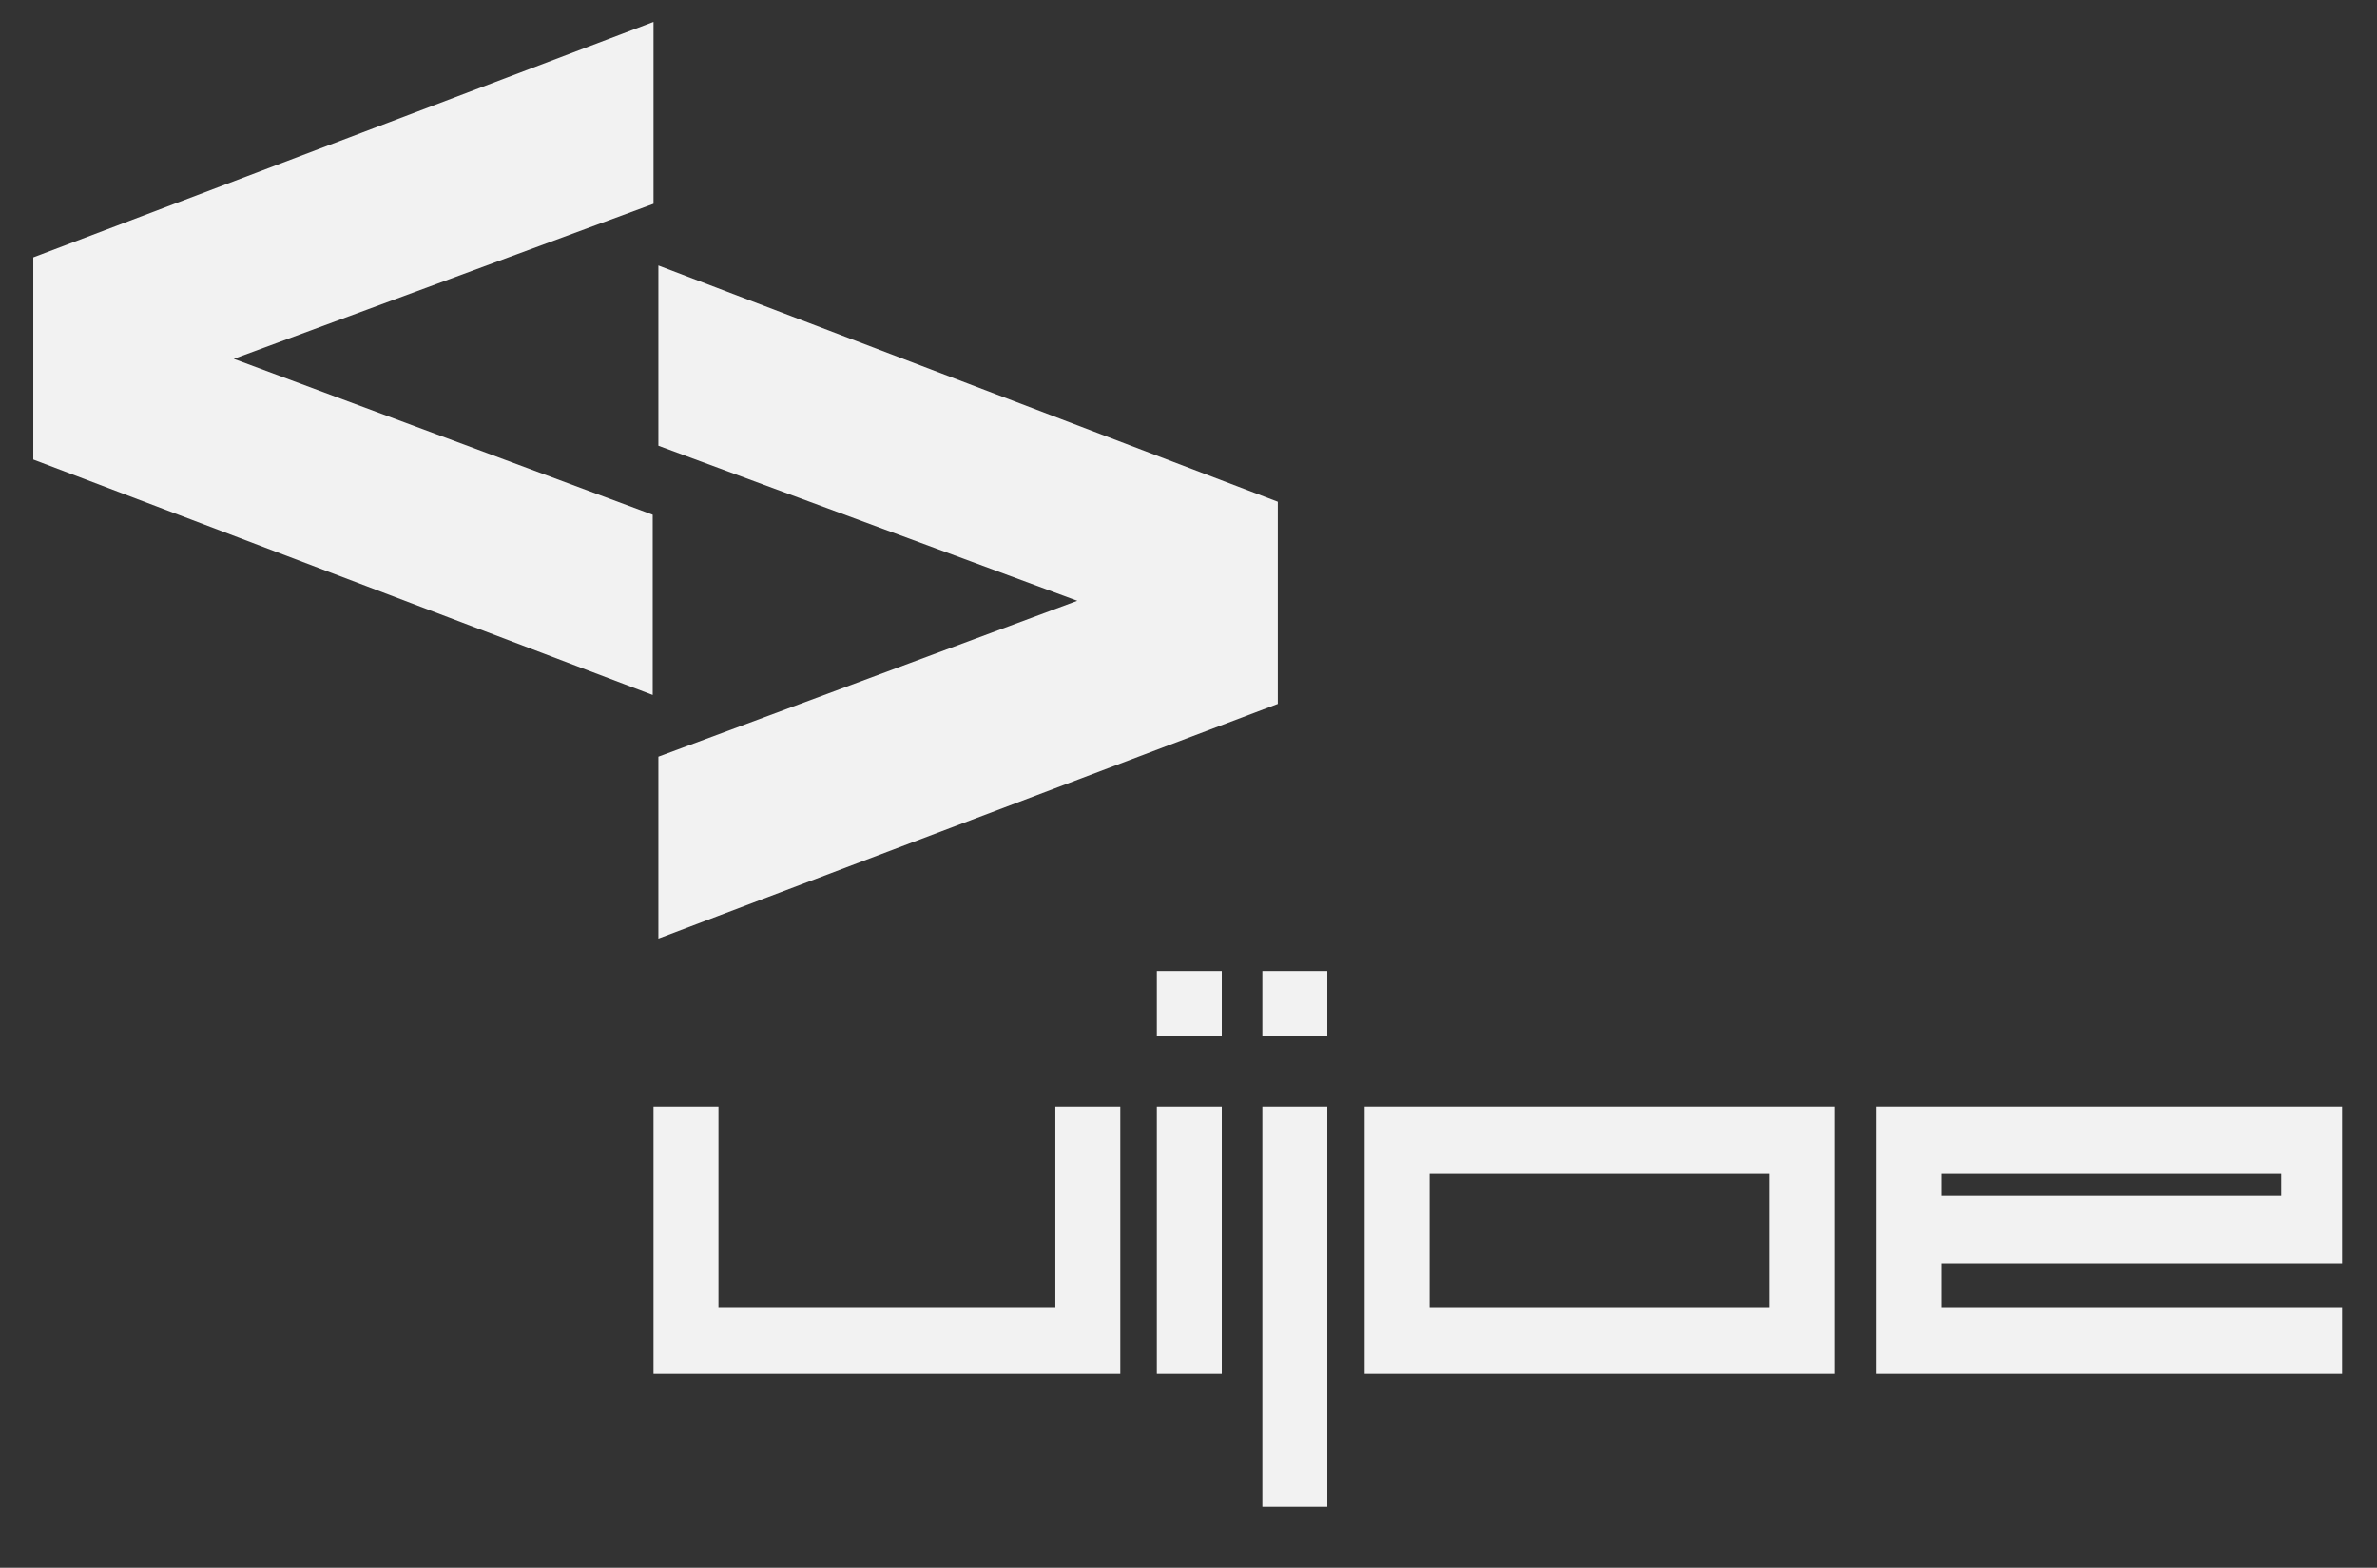 <?xml version="1.0" encoding="utf-8"?>
<!-- Generator: Adobe Illustrator 23.1.1, SVG Export Plug-In . SVG Version: 6.00 Build 0)  -->
<svg version="1.1" id="Layer_1" xmlns="http://www.w3.org/2000/svg" xmlns:xlink="http://www.w3.org/1999/xlink" x="0px" y="0px"
	 viewBox="0 0 292.8 193.1" style="enable-background:new 0 0 292.8 193.1;" xml:space="preserve">
<rect x="0" y="0" width="292.8" height="193.1" fill="#333333" stroke="none"/>
<style type="text/css">
	.st0{fill:#F2F2F2;}
</style>
<g>
	<path class="st0" d="M80.5,2.7v22.4L28.8,44.2l51.6,19.2v22.2L4.1,56.6V31.7L80.5,2.7z"/>
	<path class="st0" d="M81.1,115.6V93.2l51.6-19.2L81.1,54.9V32.7l76.3,29.1v24.9L81.1,115.6z"/>
</g>
<g>
	<polygon class="st0" points="130,161.1 88.5,161.1 88.5,136.3 80.5,136.3 80.5,169.2 138,169.2 138,136.3 130,136.3 	"/>
	<rect x="142.5" y="136.3" class="st0" width="8" height="32.9"/>
	<rect x="142.5" y="119.6" class="st0" width="8" height="8"/>
	<rect x="155.5" y="119.6" class="st0" width="8" height="8"/>
	<rect x="155.5" y="136.3" class="st0" width="8" height="49.3"/>
	<path class="st0" d="M168.1,136.3v32.9H226v-32.9H168.1z M218,161.1h-41.9v-16.5H218V161.1z"/>
	<path class="st0" d="M231.1,136.3v32.9h57.4v-8.1h-49.4v-5.5h49.4v-19.3H231.1z M281,147.3h-41.9v-2.7H281V147.3z"/>
</g>
</svg>
